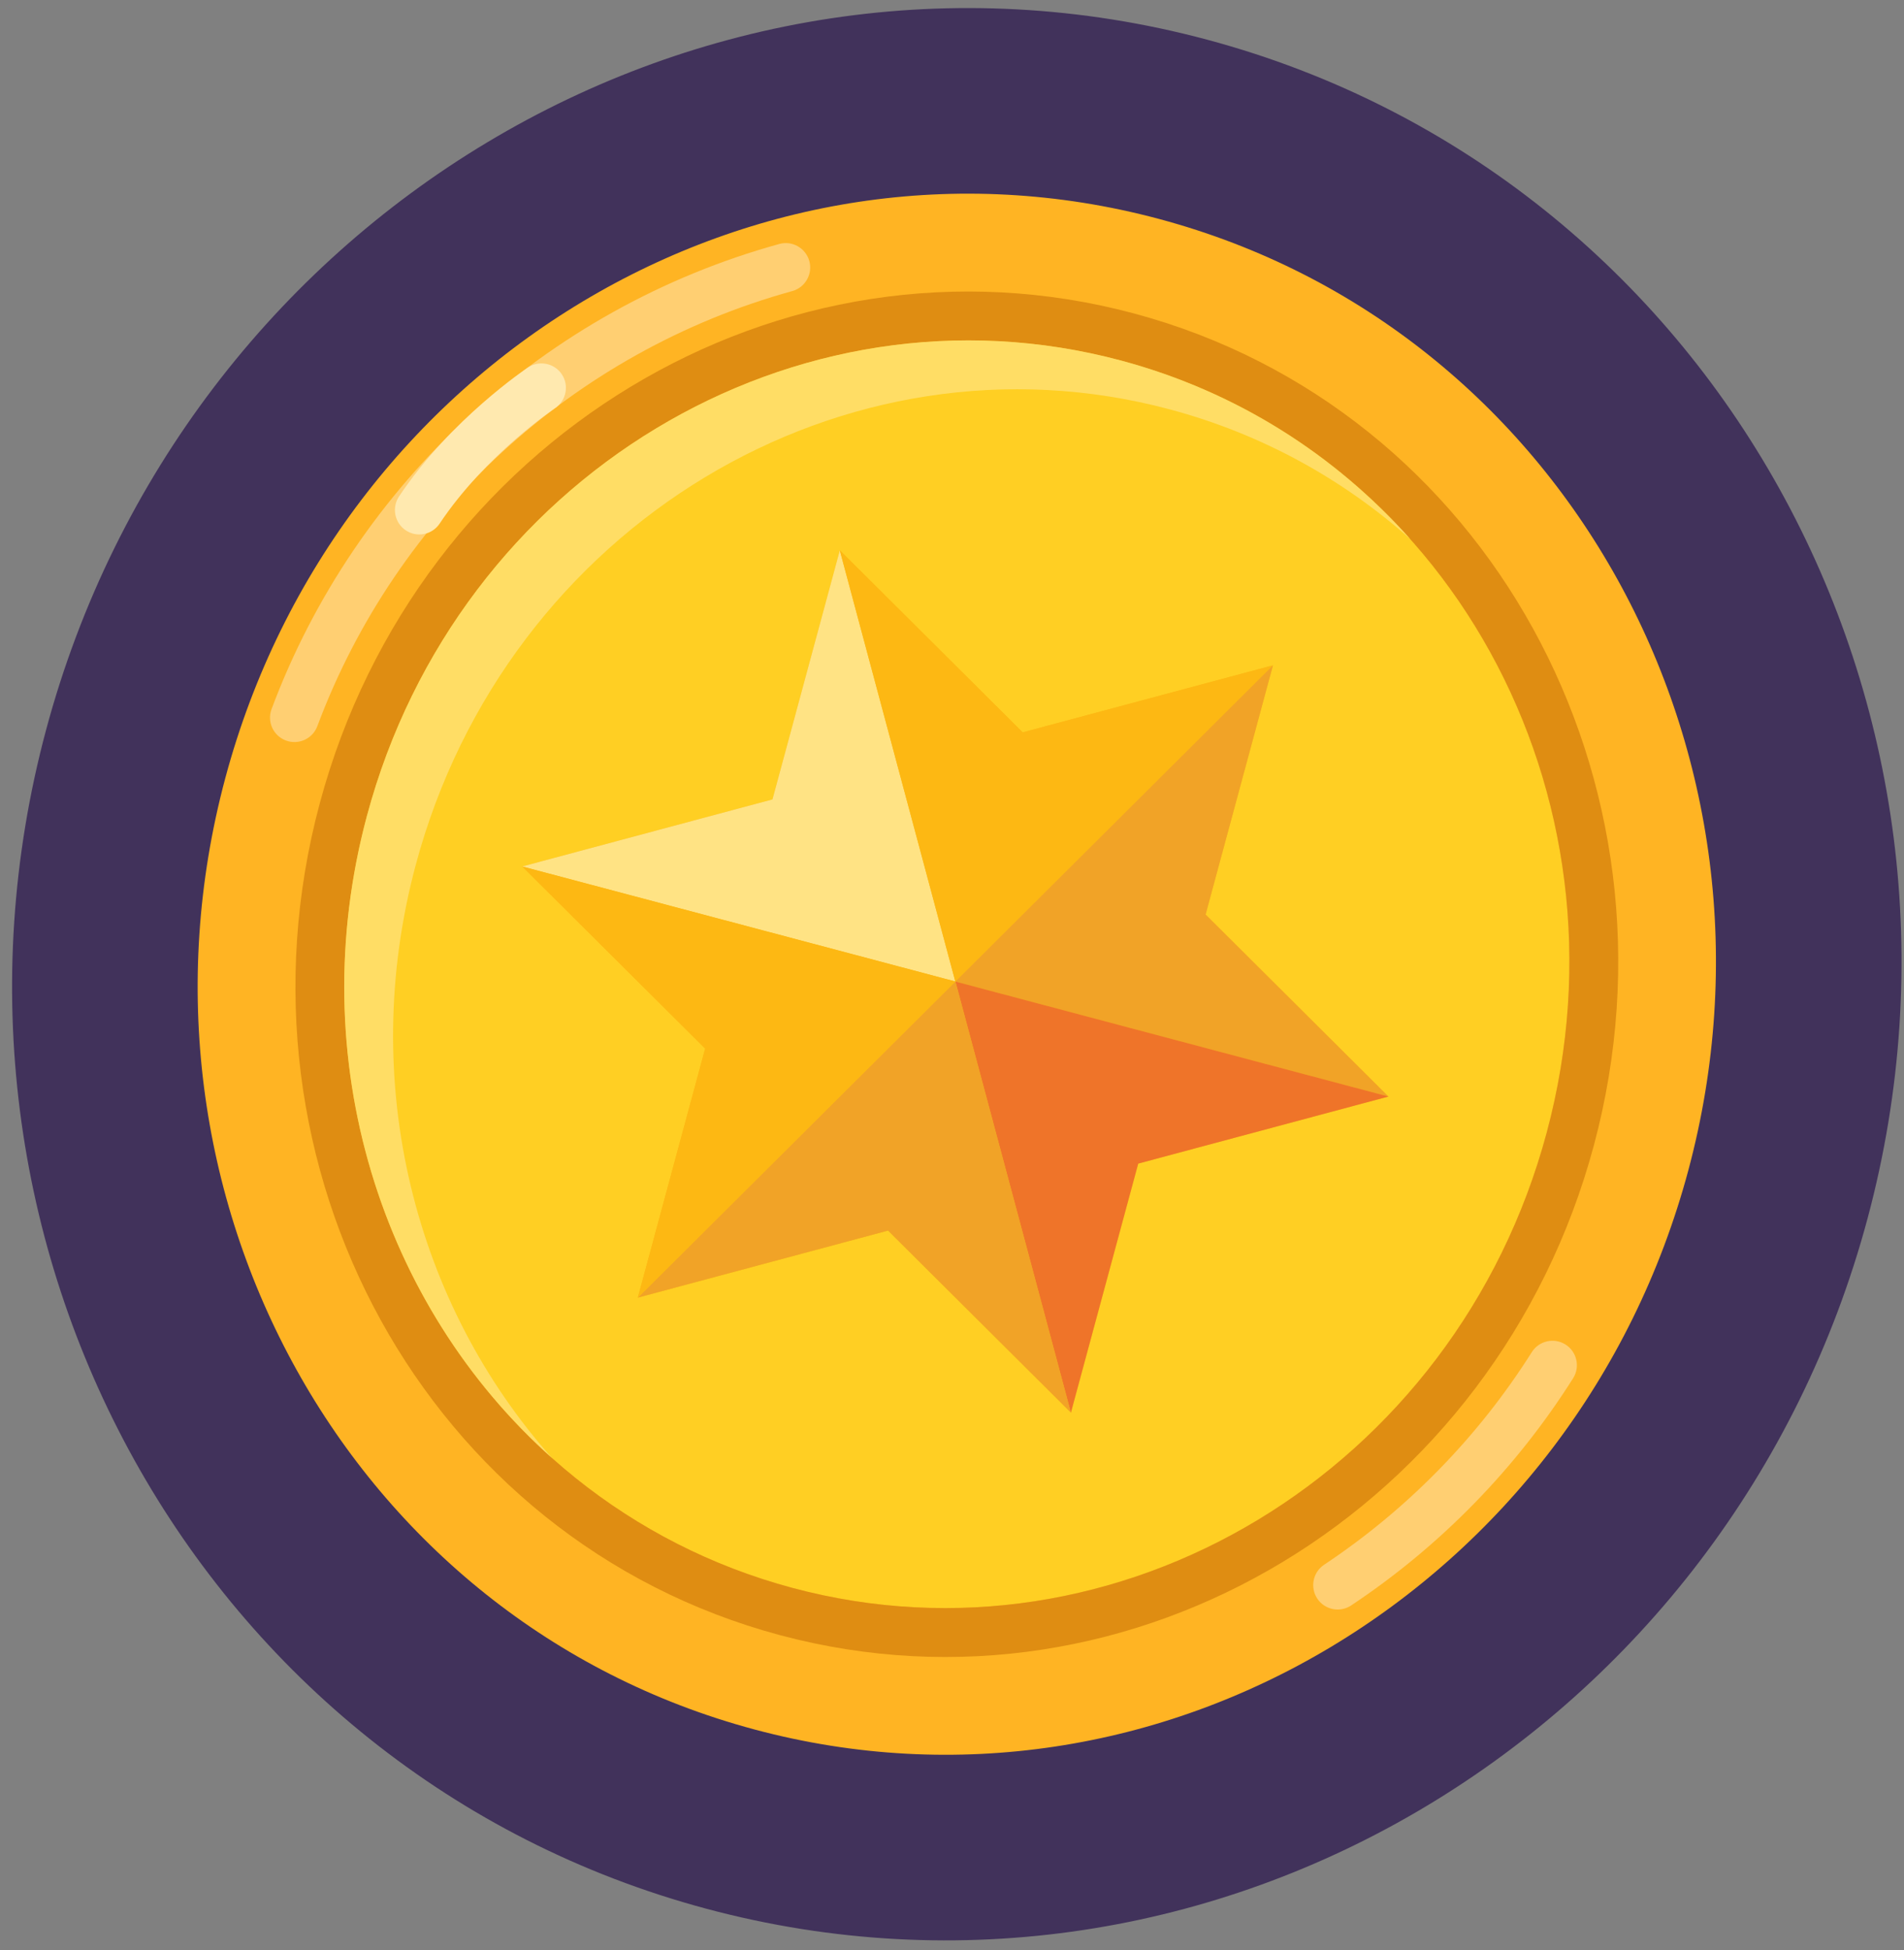 <svg width="83" height="85" viewBox="0 0 83 85" fill="none" xmlns="http://www.w3.org/2000/svg">
<rect x="0" y="0" width="83" height="85" fill="#808080" stroke="none"/>
<path d="M31.842 79.287C51.728 84.616 72.088 72.274 77.506 52.054C82.924 31.834 71.462 10.966 51.577 5.637C31.691 0.309 11.331 12.651 5.913 32.871C0.495 53.091 11.956 73.959 31.842 79.287Z" fill="#FFB423" stroke="#41325B" stroke-width="8.09"/>
<path d="M67.426 49.355C63.468 64.127 48.745 73.016 34.542 69.21C20.339 65.404 12.034 50.345 15.992 35.574C19.95 20.803 34.672 11.913 48.875 15.719C63.078 19.525 71.384 34.584 67.426 49.355Z" fill="#FFCF23"/>
<g clip-path="url(#clip0_2030_1595)">
<path d="M52.555 39.855L55.49 28.996L44.582 31.919L36.61 23.983L33.674 34.842L22.766 37.765L30.739 45.701L27.802 56.56L38.711 53.637L46.682 61.573L49.618 50.714L60.527 47.791L52.555 39.855Z" fill="#FDB813"/>
<path d="M36.61 23.983L33.674 34.842L22.766 37.765L41.646 42.778L36.61 23.983Z" fill="#FFE384"/>
<path d="M55.49 29.002L44.581 31.924L36.609 23.988L41.646 42.784L55.49 29.002Z" fill="#FDB813"/>
<path d="M60.527 47.798L52.555 39.862L55.491 29.003L41.647 42.785L60.527 47.798Z" fill="#F1A327"/>
<path d="M46.682 61.576L49.618 50.717L60.527 47.794L41.647 42.781L46.682 61.576Z" fill="#EF7429"/>
<path d="M27.805 56.557L38.713 53.635L46.685 61.571L41.649 42.776L27.805 56.557Z" fill="#F1A327"/>
<path d="M22.768 37.77L30.74 45.705L27.804 56.565L41.648 42.783L22.768 37.77Z" fill="#FDB813"/>
</g>
<path fill-rule="evenodd" clip-rule="evenodd" d="M69.485 49.906C65.243 65.737 49.408 75.397 33.993 71.267C18.578 67.136 9.695 50.852 13.937 35.022C18.178 19.191 34.014 9.531 49.429 13.661C64.843 17.791 73.727 34.075 69.485 49.906ZM34.544 69.21C48.748 73.015 63.47 64.126 67.428 49.355C71.386 34.584 63.08 19.524 48.877 15.718C34.674 11.912 19.952 20.802 15.994 35.573C12.036 50.344 20.341 65.404 34.544 69.21Z" fill="#DF8D12"/>
<path fill-rule="evenodd" clip-rule="evenodd" d="M61.48 23.498C58.553 20.891 55.015 18.92 51.006 17.846C36.803 14.04 22.08 22.93 18.122 37.701C15.568 47.233 18.121 56.885 24.069 63.555C16.629 56.924 13.152 46.173 15.992 35.571C19.95 20.8 34.673 11.91 48.876 15.716C53.914 17.066 58.21 19.832 61.48 23.498Z" fill="#FFDD65"/>
<path fill-rule="evenodd" clip-rule="evenodd" d="M12.463 32.276C11.912 32.07 11.632 31.457 11.838 30.906C15.514 21.069 23.746 13.455 33.97 10.634C34.537 10.477 35.123 10.81 35.28 11.377C35.436 11.944 35.103 12.53 34.536 12.687C24.976 15.325 17.272 22.449 13.833 31.651C13.627 32.202 13.014 32.482 12.463 32.276Z" fill="#FFCF72"/>
<path fill-rule="evenodd" clip-rule="evenodd" d="M68.244 58.602C68.741 58.916 68.89 59.574 68.576 60.071C66.084 64.015 62.781 67.394 58.901 69.974C58.411 70.3 57.75 70.167 57.424 69.677C57.099 69.187 57.232 68.526 57.721 68.201C61.353 65.786 64.444 62.624 66.775 58.934C67.089 58.437 67.747 58.288 68.244 58.602Z" fill="#FFCF72"/>
<path fill-rule="evenodd" clip-rule="evenodd" d="M24.195 17.791C24.195 17.791 24.196 17.791 24.195 17.791L23.605 16.904C24.195 17.791 24.195 17.791 24.195 17.791L24.192 17.793L24.17 17.808C24.15 17.822 24.118 17.843 24.077 17.873C23.993 17.932 23.869 18.021 23.711 18.139C23.396 18.375 22.952 18.725 22.442 19.17C21.418 20.067 20.161 21.328 19.166 22.82C18.84 23.309 18.179 23.442 17.689 23.116C17.2 22.789 17.068 22.128 17.394 21.639C18.529 19.936 19.934 18.535 21.04 17.567C21.596 17.081 22.083 16.698 22.433 16.435C22.609 16.304 22.75 16.202 22.85 16.132C22.9 16.097 22.939 16.07 22.967 16.051L22.999 16.028L23.009 16.022L23.012 16.02L23.013 16.019C23.013 16.019 23.014 16.018 23.605 16.904L23.013 16.019C23.503 15.693 24.165 15.824 24.491 16.314C24.817 16.803 24.684 17.464 24.195 17.791Z" fill="#FFE9AF"/>
<defs>
<clipPath id="clip0_2030_1595">
<rect width="33.879" height="38.925" fill="white" transform="translate(20.248 28.367) rotate(-15)"/>
</clipPath>
</defs>
</svg>
